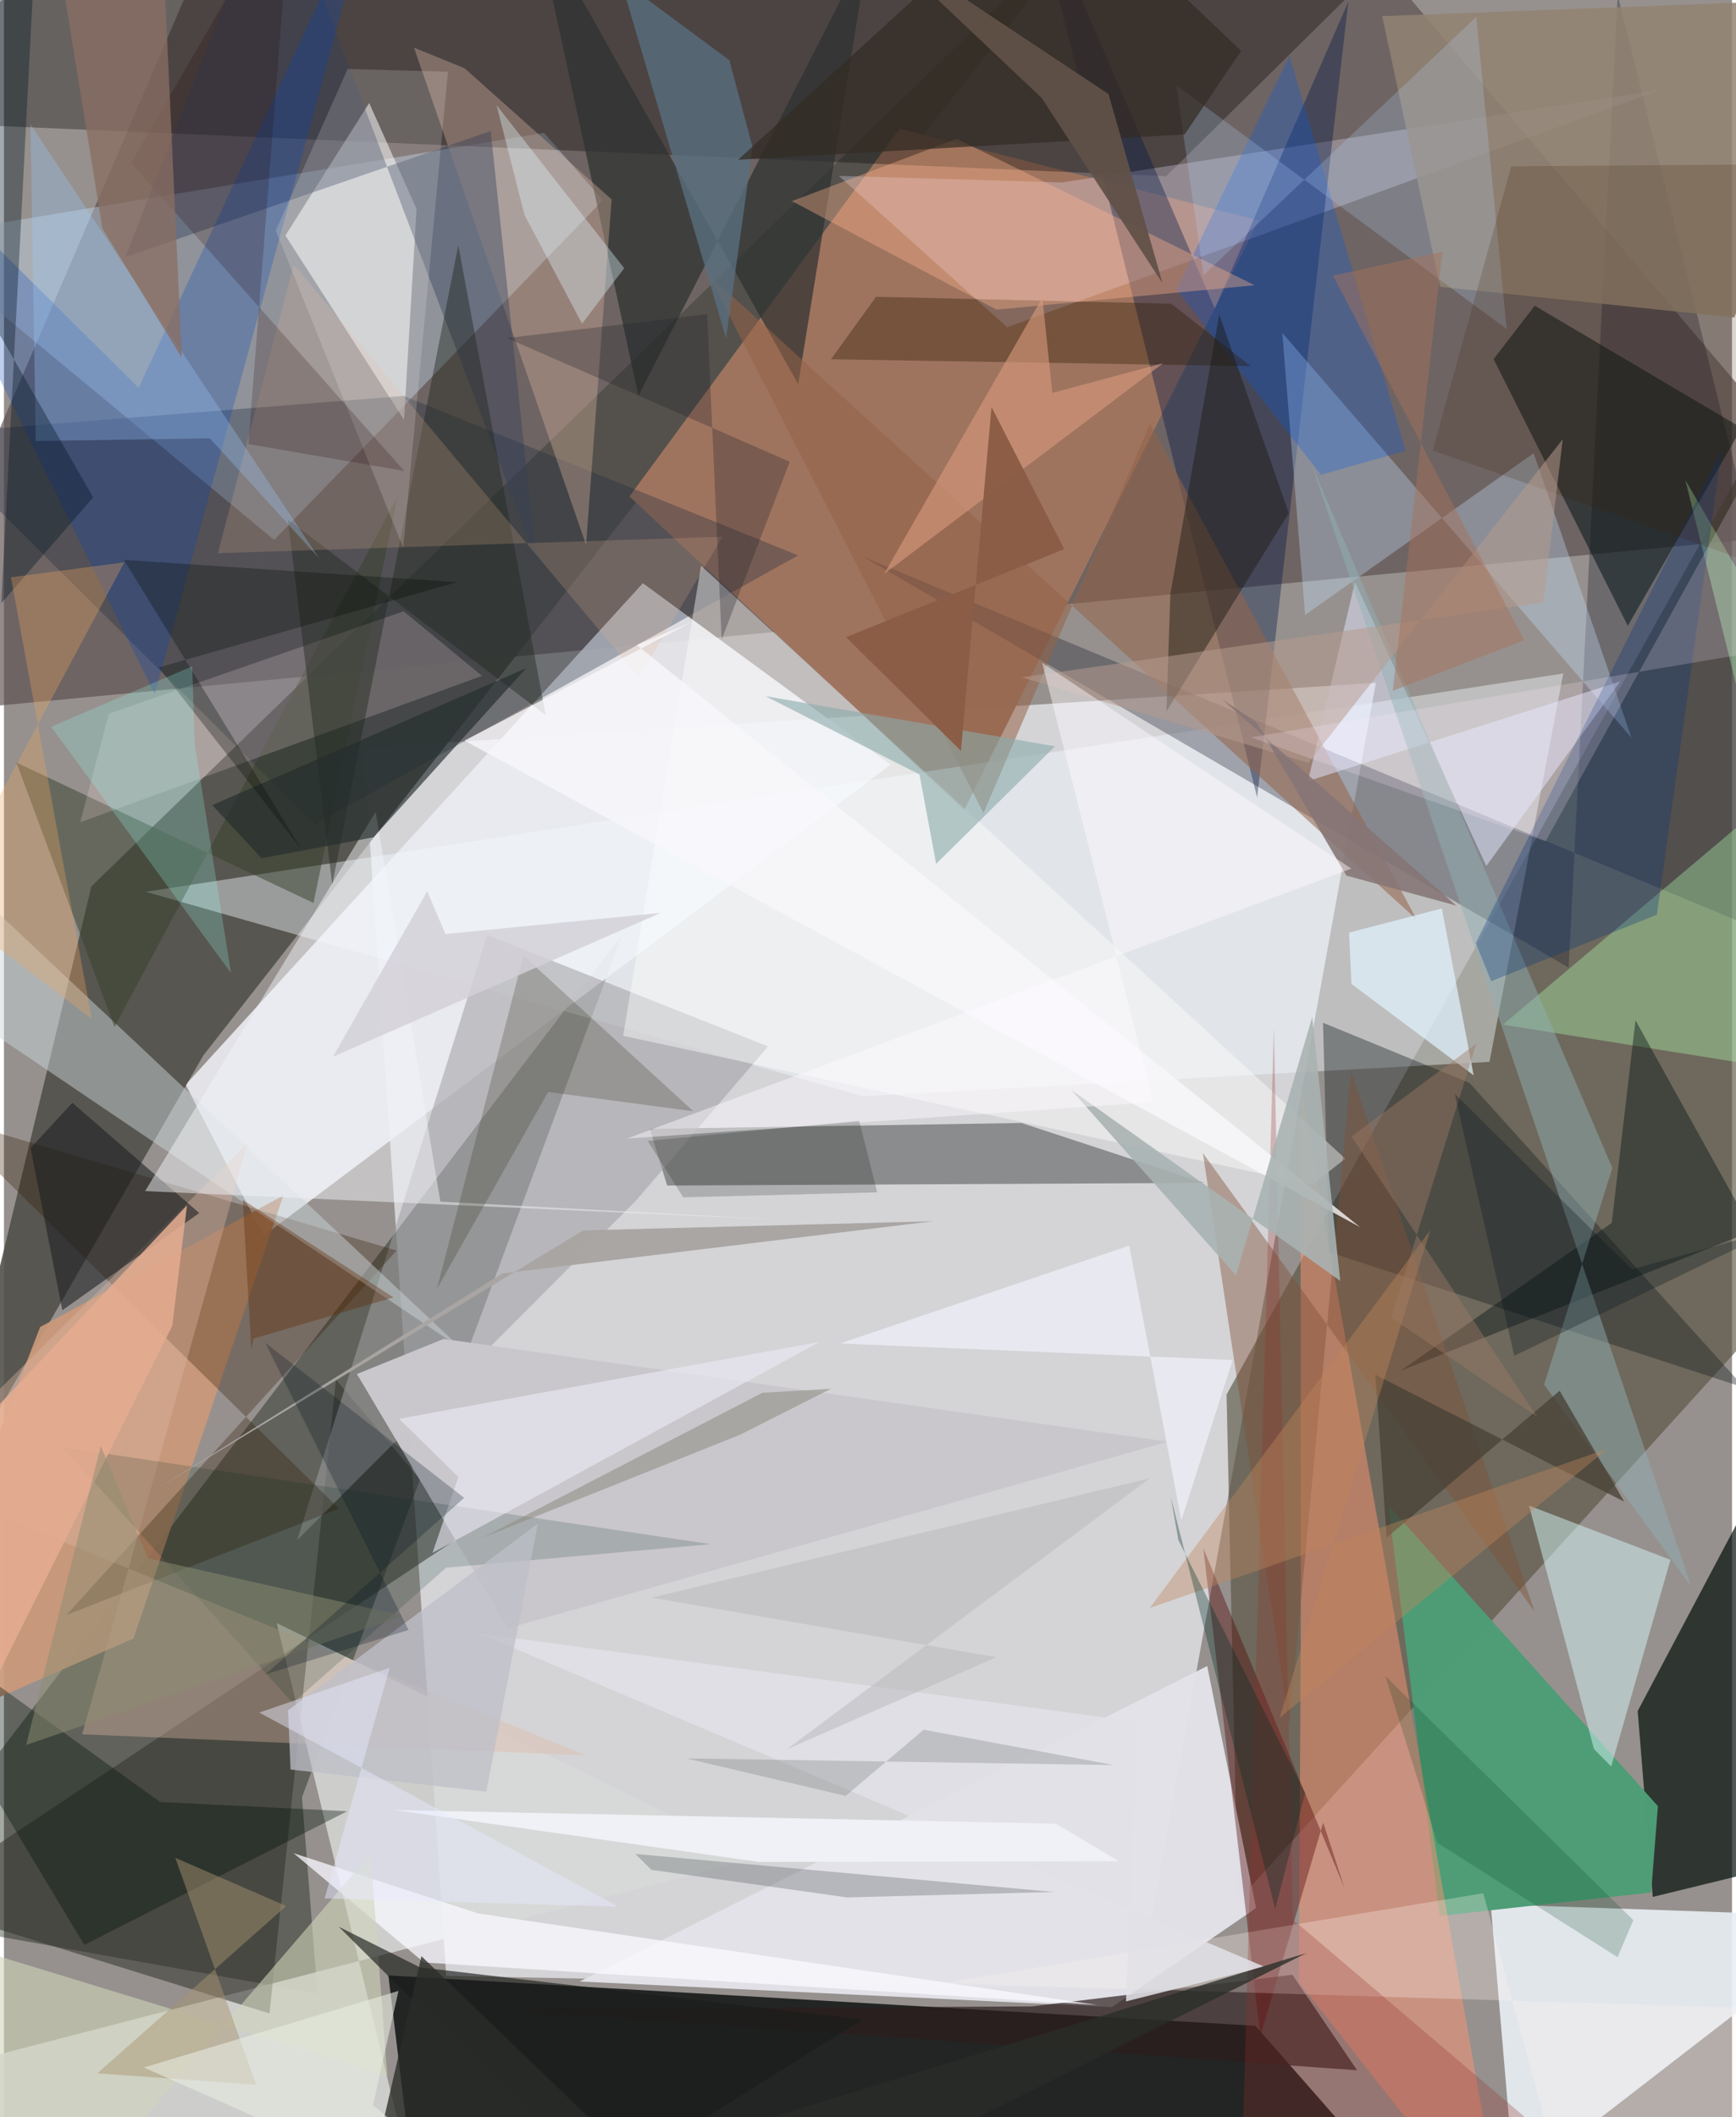 <svg xmlns="http://www.w3.org/2000/svg" width="228" height="278" viewBox="0 0 836 1024"><path fill="#96918e" d="M0 0h836v1024H0z"/><path fill="#ecedf3" fill-opacity=".725" d="M213.953 955.66L173.96 361.72l489.735-31.47-114.772 632.12z"/><path fill="#594b4c" fill-opacity=".651" d="M898 255.827l-960 91.074L113.6-62h514.649z"/><path fill="#0c100f" fill-opacity=".831" d="M201.205 1080.834L185.968 955.45l419.427 24.326 56.82 64.787z"/><path fill="#585340" fill-opacity=".639" d="M891.544 135.479L591.46 674.47l5.443 244.934 276.368-304.819z"/><path fill="#020f00" fill-opacity=".357" d="M-62 925.95l213.684 38.246-7.514-94.9L299.158 451.97z"/><path fill="#ecedf2" fill-opacity=".882" d="M428.898 369.817l-119.814-87.734-221.187 242.54 37.684 73.075z"/><path fill="#514f4a" fill-opacity=".898" d="M96.392 510.563l-126.709 219.74 72.625-301.598L533.787-48.433z"/><path fill="#e9eef5" fill-opacity=".906" d="M692.545 1086h40.703l-13.99-165.016L898 927.18z"/><path fill="#d8dad8" fill-opacity=".839" d="M-62 1009.112L364.688 898.44 131.983 785.059 205.14 1086z"/><path fill="#cbe3f9" fill-opacity=".365" d="M-45.494 115.088l306.78-50.827 28.431 32.6L130.721 261.14z"/><path fill="#9f745f" fill-opacity=".992" d="M607.02 106.628L464.506 391.77 302.603 240.103 433.267 62.275z"/><path fill="#020f0b" fill-opacity=".694" d="M797.643 917.474l-7.3-89.902 92.592-174.975L898 892.961z"/><path fill="#f4faff" fill-opacity=".427" d="M718.657 513.582l-303.11 16.632-346.95-98.89 685.756-105.59z"/><path fill="#000002" fill-opacity=".322" d="M700.865-51.648L562.26 85.256-62 58.381 56.83-55.137z"/><path fill="#1b1c2e" fill-opacity=".329" d="M756.944 468.01l-341.45-198.826L898 470.028 780.659-2.493z"/><path fill="#e3e3e9" fill-opacity=".969" d="M535.996 970.749l-257.444-12.383L582.099 805.81l23.626 117.04z"/><path fill="#0b110f" fill-opacity=".369" d="M580.514 572.13l-88.255-28.992-179.786 2.865 8.365 27.399z"/><path fill="#4e9d76" fill-opacity=".996" d="M669.732 728.048L800.14 873.57l-3.282 41.74L694.5 926.69z"/><path fill="#fe9572" fill-opacity=".494" d="M627.256 524.517L726.548 1086 626.422 958.617l.933-167.392z"/><path fill="#feffff" fill-opacity=".525" d="M199.608 101.066l-22.914-51.248-40.544 64.099 57.394 89.132z"/><path fill="#ede6ff" fill-opacity=".298" d="M511.852 88.25l289.21-44.722-315.73 114.732-81.469-73.192z"/><path fill="#ca997a" fill-opacity=".929" d="M62.661 792.483l72.503-214.25L17.506 641.83-62 847.008z"/><path fill="#32332b" fill-opacity=".541" d="M160.625 667.269l-32.165 306.57-173.243-53.88 268.016-178.392z"/><path fill="#202c3d" fill-opacity=".333" d="M193.475 191.51l-232.879 18.504 189.818 188.741 233.809-130.134z"/><path fill="#001845" fill-opacity=".369" d="M650.368.8l-44.132 384.87L495.439-60.52l90.34 209.75z"/><path fill="#a09fa2" fill-opacity=".545" d="M141.847 744.89l163.828-164.082 63.962-74.675-135.84-53.898z"/><path fill="#321900" fill-opacity=".306" d="M30.245 781.108l131.806-51.446L-30.34 539.834l220.304 65.034z"/><path fill="#2c1d1e" fill-opacity=".69" d="M237.824 971.72l416.773 29.585-31.291-46.167L497.29 970.43z"/><path fill="#1b2224" fill-opacity=".4" d="M641.025 605.579l-2.893-110.903 70.881 29.088 132.923 147.411z"/><path fill="#cbd5da" fill-opacity=".478" d="M221.421 652.35L-18.933 426.492l-1.054 63.391 108.87 73.59z"/><path fill="#2d3130" fill-opacity=".714" d="M384.228 185.751l34.437-212.87-111.739 218.592-50.265-232.397z"/><path fill="#c6e3fe" fill-opacity=".333" d="M787.348 356.808L618.415 161.004l11.041 136.444 110.572-78.28z"/><path fill="#041316" fill-opacity=".529" d="M785.562 302.706l-64.906-129.008 19.884-25.827 100.117 59.131z"/><path fill="#b0fcb0" fill-opacity=".357" d="M813.406 232.175l71.781 289.012-160.045-25.6 161.833-136.544z"/><path fill="#e0b8a3" fill-opacity=".376" d="M37.818 838.827l79.952-285.753-163.634 162.19 327.59 133.819z"/><path fill="#d6f7f9" fill-opacity=".49" d="M806.21 754.414l-28.672 99.97-8.333-8.407-31.422-117.773z"/><path fill="#946246" fill-opacity=".541" d="M340.707 132.648l133.185 260.616 80.554-188.353 129.04 239.89z"/><path fill="#500101" fill-opacity=".384" d="M580.227 748.901l68.37 164.51-10.384-31.883-30.416 103.142z"/><path fill="#d8b39d" fill-opacity=".376" d="M222.782 32.966l-24.428-9.927 83.254 240.498 12.35-167.096z"/><path fill="#334059" fill-opacity=".416" d="M235.477 63.366L58.79 124.314 131.15-62l126.2 332.368z"/><path fill="#c9c7cb" fill-opacity=".988" d="M563.18 697.295L243.807 787.57l-73.045-122.997 41.938-16.987z"/><path fill="#928372" fill-opacity=".843" d="M898-.934L666.743 7.801l28.038 130.944 142.288 14.843z"/><path fill="#fff" fill-opacity=".412" d="M632.921 573.041l15.948-12.659-311.633-286.78-37.696 227.383z"/><path fill="#081514" fill-opacity=".424" d="M845.873 595.402l-170.19 67.594 102.128-71.519 11.493-97.975z"/><path fill="#005aed" fill-opacity=".271" d="M678.105 218.029l-41 11.585-69.902-89.661 54.69-112.967z"/><path fill="#35402c" fill-opacity=".494" d="M190.388 240.3l-40.643 196.427L6.017 368.796 53.49 496.71z"/><path fill="#291800" fill-opacity=".353" d="M603.119 177.111l-38.385-30.2-142.84-3.382-21.794 30.226z"/><path fill="#804e35" fill-opacity=".424" d="M621.76 834.421l29.9-316.345 88.8 261.354-160.463-221.778z"/><path fill="#e5e9ff" fill-opacity=".494" d="M717.135 418.833l-63.529-137.306-22.747 96.256 151.103-48.22z"/><path fill="#0043bf" fill-opacity=".255" d="M181.696-62L65.134 187.599-62 61.385 72.953 335.82z"/><path fill="#1d2123" fill-opacity=".592" d="M33.092 533.392l-20.247 21.873 15.397 78.454 66.234-47.016z"/><path fill="#f2f4fa" fill-opacity=".482" d="M68.278 576.097l111.533-183.46 31.316 188.548 165.174 8.77z"/><path fill="#ffe4e5" fill-opacity=".2" d="M193.357 295.655l37.92 31.231-194.38 70.816 13.833-52.488z"/><path fill="#ffb58c" fill-opacity=".373" d="M460.935 67.12l144.14 70.85-124.873 11.791-98.987-52.484z"/><path fill="#fff5f1" fill-opacity=".286" d="M761.793 1086L898 972.845l-444.075-13.658 261.724-43.512z"/><path fill="#22271f" fill-opacity=".435" d="M219.795 118.617l-60.973 309.26-21.458-176.547 124.672 94.511z"/><path fill="#021109" fill-opacity=".361" d="M166.037 876.044l-90.476-4.496L-62 772.588 38.837 940.702z"/><path fill="#1c1a12" fill-opacity=".455" d="M621.564 248.182l-33.673-96.112-23.599 135.171-1.93 56.82z"/><path fill="#596e7f" fill-opacity=".788" d="M349.343 163.672l-51.01-173.47 52.585 38.908 11.274 42.159z"/><path fill="#e6b992" fill-opacity=".204" d="M103.482 267.575l244.206-7.99-40.584 68.08L140.207 128.01z"/><path fill="#f9faff" fill-opacity=".749" d="M528.905 969.752l-325.72-20.578-63.08-52.856 89.284 29.161z"/><path fill="#b4d4fd" fill-opacity=".231" d="M712.272 8.146l14.717 151.035-159.82-117.93 13.116 91.834z"/><path fill="#95312c" fill-opacity=".278" d="M614.342 497.4l-15.228 542.348 136.987-15.487-112.58-95.872z"/><path fill="#231f06" fill-opacity=".208" d="M209.422 623.468l53.839-95.315 70.27 9.337-82.192-75.25z"/><path fill="#8aaaaa" fill-opacity=".596" d="M368.374 336.699l140.09 24.278-57.491 56.836-8.059-43.214z"/><path fill="#90b0b5" fill-opacity=".467" d="M816.243 767.324l-71.173-97.632 33.035-104.772L632.82 225.28z"/><path fill="#002a23" fill-opacity=".169" d="M28.394 699.963l313.504 46.904-127.956 11.383-74.261 65.491z"/><path fill="#e2f4ff" fill-opacity=".706" d="M695.612 439.4l15.394 80.703-59.136-44.23-1.146-24.8z"/><path fill="#d2d5bc" fill-opacity=".588" d="M14.957 1086l162.418-189.408 8.048 107.052L-62 927.988z"/><path fill="#9acaff" fill-opacity=".298" d="M99.617 211.999l-84.224 1.311-2.569-153.2 139.75 210.052z"/><path fill="#eceaf4" fill-opacity=".588" d="M191.137 686.205l203.425-37.166-187.243 102.063 12.503-36.73z"/><path fill="#07367c" fill-opacity=".306" d="M712.017 456.05L831.05 217.61l-31.425 224.804-80.114 32.145z"/><path fill="#342c23" fill-opacity=".718" d="M571.21 65.002l27.287-40.406L507.572-62 355.137 77.283z"/><path fill="#3f1c05" fill-opacity=".184" d="M898 79.117v211.5l-206.796-72.768 37.978-137.422z"/><path fill="#d89c7e" fill-opacity=".6" d="M560.81 175.643l-53.665 14.42-4.775-46.143-76.58 133.666z"/><path fill="#001523" fill-opacity=".361" d="M43.166 240.563L-62 57.658 17.013-62-1.292 291.767z"/><path fill="#242d2d" fill-opacity=".655" d="M178.79 404.958l-54.155 10.16-23.87-25.713 151.867-66.23z"/><path fill="#f8f7fb" fill-opacity=".792" d="M655.964 593.466L222.768 358.21l109.286-56.974-25.937 10.68z"/><path fill="#b59b8e" fill-opacity=".529" d="M492.433 327.608l138.641 41.384 123.02-156.544-9.39 78.891z"/><path fill="#474136" fill-opacity=".765" d="M668.915 743.749l83.687-71.07 31.273 53.641-120.41-61.396z"/><path fill="#fff9f8" fill-opacity=".169" d="M193.14 264.93l-61.646-153.41 34.76-78.15 48.54 1.34z"/><path fill="#eca560" fill-opacity=".322" d="M3.39 279.224l39.088 213.659-72.577-55.42 88.343-165.481z"/><path fill="#a79370" fill-opacity=".475" d="M122.008 1008.305l-76.823-5.499 91.371-80.925-53.67-23.312z"/><path fill="#060b06" fill-opacity=".302" d="M219.173 281.562L58.08 270.798l85.903 140.06-69.11-88.04z"/><path fill="#191d1a" fill-opacity=".643" d="M201.21 951.532l-39.236-19.64 125.535 124.862 127.94-80.003z"/><path fill="#c1865c" fill-opacity=".396" d="M690.049 594.914l-72.924 235.907L775.92 700.617 554.275 777.76z"/><path fill="#a9b2b1" fill-opacity=".89" d="M516.169 527.007l130.277 92.489-13.558-127.513-36.875 124.907z"/><path fill="#260708" fill-opacity=".204" d="M139.3-55.565L61.53 78.747l132.125 149.039-75.4-13.006z"/><path fill="#94fff5" fill-opacity=".231" d="M92.256 359.61l-1.17-37.344-68.199 29.24 86.922 119.11z"/><path fill="#e0f7ff" fill-opacity=".365" d="M279.665 156.548l-27.807-52.506-13.574-53.22 61.769 78.903z"/><path fill="#e1e1e7" fill-opacity=".871" d="M548.39 832.78l-5.577 135.218 66.853-16.79L230.123 790.1z"/><path fill="#bebfc8" fill-opacity=".753" d="M258.273 736.966l-120.825 90.25 1.199 28.644 94.7 10.697z"/><path fill="#f3f4fd" fill-opacity=".647" d="M569.596 735.353l24.786-77.545-189.854-8.023 139.838-47.306z"/><path fill="#8a6e62" fill-opacity=".765" d="M86.033 173.077L47.62 110.47 19.677-62h55.55z"/><path fill="#f0f1f6" d="M189.083 875.463l319.76 6.588 30.507 18.128-174.084.377z"/><path fill="#737573" fill-opacity=".298" d="M536.967 853.714l-92.019-17.109-37.763 32.016-77.088-18.15z"/><path fill="#012c25" fill-opacity=".333" d="M568.129 744.86l-3.688-21.025 50.562 199.533 14.468-56.11z"/><path fill="#e4ab90" fill-opacity=".871" d="M-62 928.28V742.725l150.554-159.78-7.16 58.367z"/><path fill="#615147" fill-opacity=".941" d="M502.01 47.379l-82.866-78.404L534.346 45.5l26.149 91.52z"/><path fill="#8c5d46" fill-opacity=".992" d="M512.956 265.598l-105.603 42.563 55.616 55.038 14.782-166.348z"/><path fill="#8d8d72" fill-opacity=".498" d="M10.727 843.99l36.105-144.578 22.806 54.243 123.458 27.857z"/><path fill="#0f181d" fill-opacity=".212" d="M407.836 917.71l100.076-2.637-202.443-18.377 7.727 7.677z"/><path fill="#2a2d29" fill-opacity=".773" d="M347.09 1086l283.048-141.395L169.703 1086l32.265-139.855z"/><path fill="#24222a" fill-opacity=".298" d="M340.184 151.963l7.026 157.315 32.931-85.943-136.778-59.819z"/><path fill="#857576" fill-opacity=".886" d="M589.32 338.245l113.331 99.774-53.197-14.514-43.585-74.223z"/><path fill="#908d83" fill-opacity=".58" d="M366.885 673.641l33.137-1.935-43.912 22.22-124.8 49.923z"/><path fill="#03441f" fill-opacity=".204" d="M668.282 810.604l119.956 118.099-7.604 17.927-87.153-55.281z"/><path fill="#ffeaff" fill-opacity=".196" d="M898 131.17l-46.804 183.614-247.906 41.87 142.515 50.243z"/><path fill="#a9a5a3" fill-opacity=".976" d="M241.012 615.946l208.627-25.292-169.454 4.45L71.788 721.476z"/><path fill="#fefaff" fill-opacity=".451" d="M502.275 320.613l149.521 99.506-350.42 130.576 254.611-17.658z"/><path fill="#b8b8ba" fill-opacity=".494" d="M313.299 772.71l166.772 28.818-101.54 44.687 175.88-131.254z"/><path fill="#5e2900" fill-opacity=".353" d="M120.793 647.438l67.614-19.949-72.868-47.204 4.113 72.279z"/><path fill="#d3d0d8" fill-opacity=".831" d="M213.574 451.736l-8.816-20.682-45.626 80.099 158.559-69.628z"/><path fill="#e9eee2" fill-opacity=".569" d="M67.734 999.969l123.132-37.047-12.369 55.306 82.76 67.772z"/><path fill="#031320" fill-opacity=".255" d="M126.379 649.43l69.34 138.923-69.281 21.522 96.206-85.406z"/><path fill="#e8e9ff" fill-opacity=".459" d="M297.164 922.154l-173.673-93.842 63.125-21.667-31.479 111.57z"/><path fill="#9c7965" fill-opacity=".439" d="M741.727 685.238l-89.798-135.56 60.366-44.913-41.253 132.499z"/><path fill="#011019" fill-opacity=".282" d="M787.502 613.974l70.025-19.525-126.876 61.305-28.836-126.776z"/><path fill="#080f00" fill-opacity=".188" d="M328.6 579.104l93.876-2.397-8.745-34.608-102.305 9.712z"/><path fill="#a67259" fill-opacity=".463" d="M671.888 334.091l23.962-212.305-52.896 11.51 92.516 176.38z"/></svg>